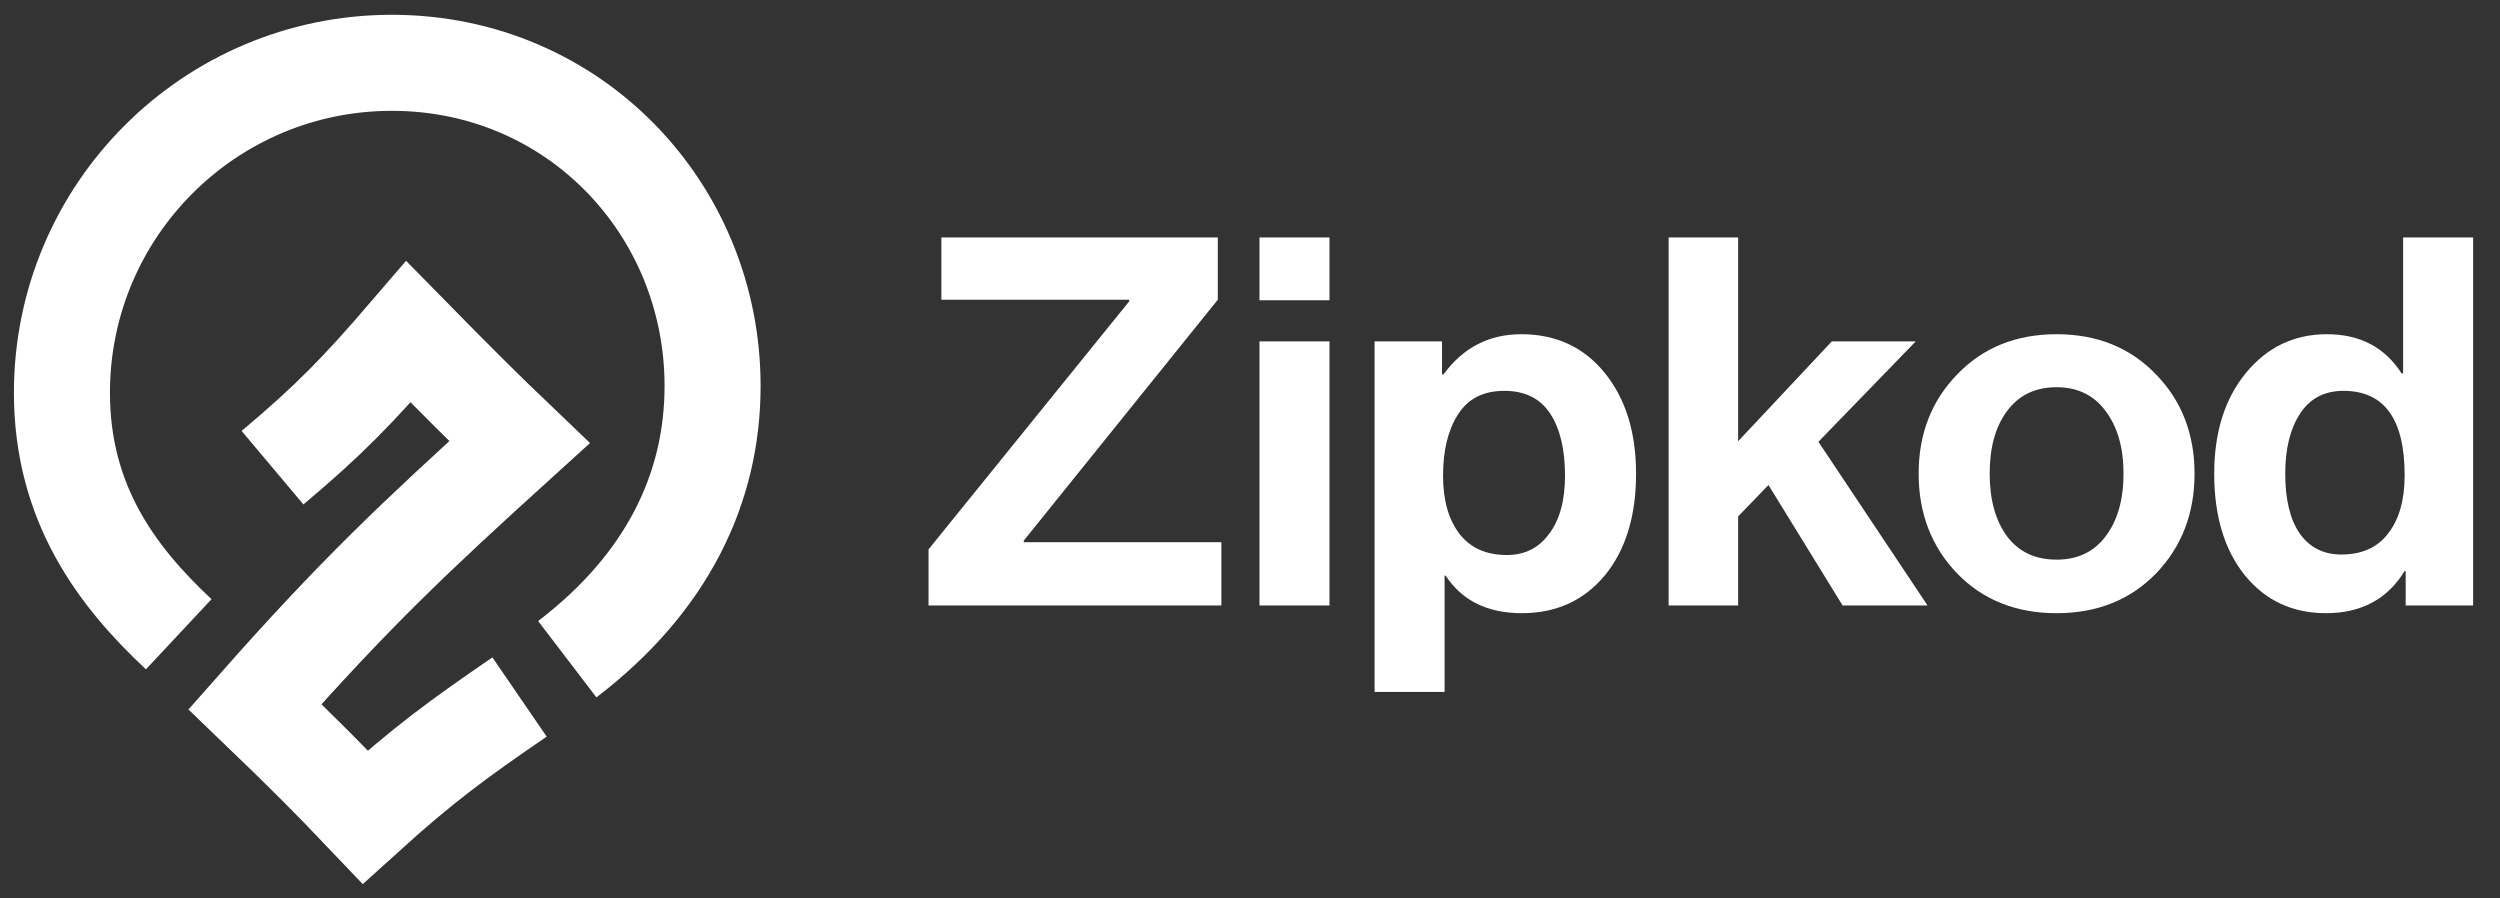 <svg width="128" height="46" viewBox="0 0 128 46" fill="none" xmlns="http://www.w3.org/2000/svg">
<rect x="0" y="0" width="128" height="46" fill="#333333" stroke="none"/>
<path d="M26.601 35.687C23.439 37.854 21.698 39.119 18.7 41.834C16.864 39.904 15.656 38.688 13.052 36.186C18.197 30.361 21.202 27.535 26.601 22.637C24.733 20.853 23.492 19.616 20.912 16.987C18.341 19.983 16.834 21.524 13.953 23.946" stroke="white" stroke-width="4.917"/>
<path d="M9.151 32.474C5.97 29.5 3.171 25.771 3.171 20.107C3.171 10.778 10.734 3.216 20.063 3.216C29.392 3.216 36.484 10.709 36.484 19.762C36.484 24.973 34.177 29.831 29.044 33.751" stroke="white" stroke-width="4.917"/>
<path d="M47.541 31V28.128L57.818 15.425V15.346H48.199V12.157H62.351V15.346L52.416 27.68V27.759H62.535V31H47.541ZM64.485 31V17.481H68.069V31H64.485ZM64.485 15.372V12.157H68.069V15.372H64.485ZM70.379 35.427V17.481H73.831V19.167H73.91C74.911 17.797 76.238 17.112 77.889 17.112C79.664 17.112 81.087 17.771 82.159 19.088C83.23 20.406 83.766 22.128 83.766 24.253C83.766 26.432 83.23 28.171 82.159 29.471C81.087 30.754 79.672 31.395 77.916 31.395C76.159 31.395 74.859 30.754 74.015 29.471H73.963V35.427H70.379ZM77.151 28.417C78.065 28.417 78.785 28.057 79.312 27.337C79.857 26.617 80.129 25.624 80.129 24.359C80.129 23.006 79.875 21.943 79.365 21.17C78.856 20.397 78.074 20.011 77.02 20.011C75.948 20.011 75.157 20.415 74.648 21.223C74.138 22.014 73.884 23.059 73.884 24.359C73.884 25.606 74.165 26.599 74.727 27.337C75.289 28.057 76.097 28.417 77.151 28.417ZM94.341 31L90.546 24.833L88.992 26.441V31H85.434V12.157H88.992V22.593L93.788 17.481H98.084L93.103 22.62L98.69 31H94.341ZM110.384 29.366C109.066 30.719 107.371 31.395 105.298 31.395C103.225 31.395 101.529 30.719 100.211 29.366C98.894 27.996 98.235 26.291 98.235 24.253C98.235 22.215 98.894 20.52 100.211 19.167C101.529 17.797 103.225 17.112 105.298 17.112C107.371 17.112 109.066 17.797 110.384 19.167C111.702 20.52 112.36 22.215 112.36 24.253C112.36 26.291 111.702 27.996 110.384 29.366ZM105.298 28.654C106.369 28.654 107.204 28.259 107.801 27.469C108.416 26.66 108.724 25.589 108.724 24.253C108.724 22.918 108.416 21.847 107.801 21.038C107.204 20.23 106.369 19.826 105.298 19.826C104.208 19.826 103.365 20.23 102.768 21.038C102.17 21.829 101.872 22.901 101.872 24.253C101.872 25.589 102.17 26.66 102.768 27.469C103.365 28.259 104.208 28.654 105.298 28.654ZM119.086 31.395C117.382 31.395 116.003 30.754 114.949 29.471C113.895 28.171 113.368 26.432 113.368 24.253C113.368 22.145 113.903 20.432 114.975 19.115C116.064 17.779 117.452 17.112 119.139 17.112C120.826 17.112 122.099 17.779 122.96 19.115H123.039V12.157H126.623V31H123.171V29.234H123.118C122.24 30.675 120.896 31.395 119.086 31.395ZM119.877 28.391C120.931 28.391 121.73 28.031 122.275 27.311C122.837 26.59 123.118 25.598 123.118 24.333C123.118 21.451 122.073 20.011 119.982 20.011C119.016 20.011 118.278 20.397 117.769 21.17C117.259 21.943 117.004 22.971 117.004 24.253C117.004 25.571 117.25 26.59 117.742 27.311C118.252 28.031 118.963 28.391 119.877 28.391Z" fill="white"/>
</svg>
